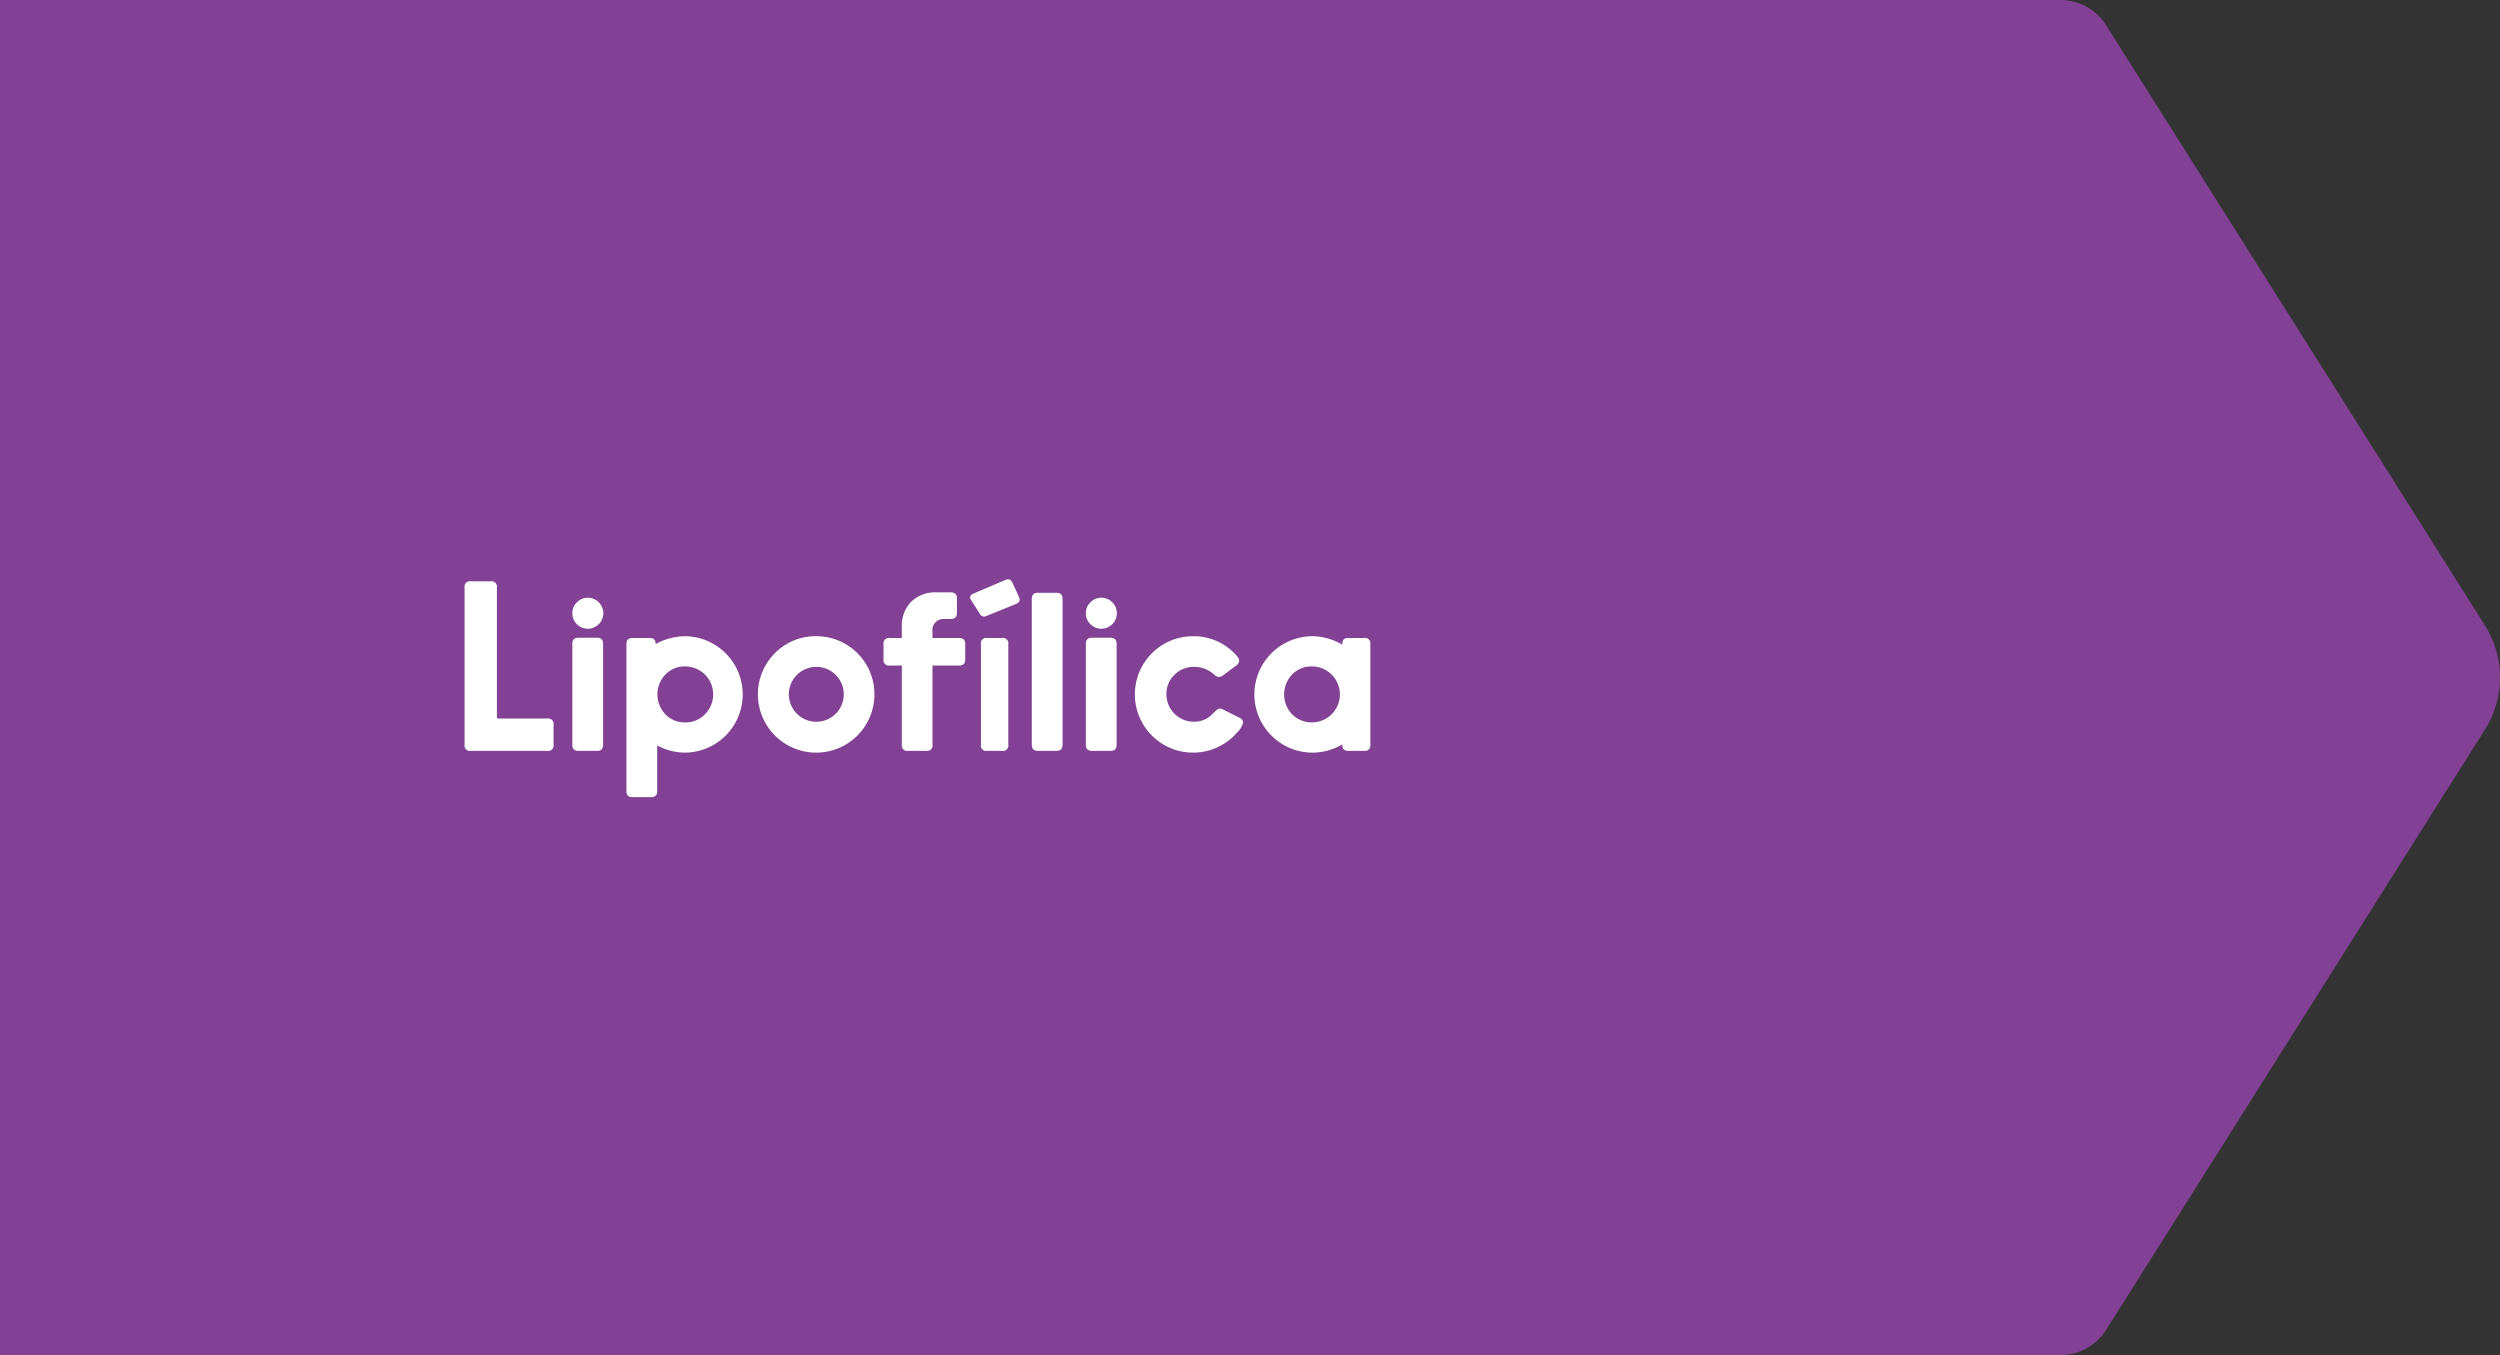 <svg xmlns="http://www.w3.org/2000/svg" width="404.23" height="219.103" viewBox="0 0 404.23 219.103"><rect x="0" y="0" width="404.23" height="219.103" fill="#333333" stroke="none"/><defs><style>.cls-1{fill:#824195;}.cls-2{fill:#fff;}</style></defs><g id="Camada_2" data-name="Camada 2"><g id="Layer_1" data-name="Layer 1"><path class="cls-1" d="M401.793,101.123,340.532,4.064A8.715,8.715,0,0,0,333.162,0H0V219.103H333.162a8.715,8.715,0,0,0,7.37-4.064l61.26-97.059A15.792,15.792,0,0,0,401.793,101.123Z"/><path class="cls-2" d="M80.343,95.027v20.927a.205.205,0,0,0,.232.232H88.471a.879.879,0,0,1,1.034,1.033v3.155a.88.88,0,0,1-1.034,1.034H76.154a.879.879,0,0,1-1.034-1.034V95.027a.879.879,0,0,1,1.034-1.034h3.155A.88.88,0,0,1,80.343,95.027Z"/><path class="cls-2" d="M92.544,120.375v-16.221q-.036-1.069,1.052-1.034h2.888q1.052-.035,1.034,1.034v16.221q.018,1.069-1.034,1.034h-2.888Q92.508,121.444,92.544,120.375ZM95.075,96.65a2.505,2.505,0,1,1-1.8,4.278,2.424,2.424,0,0,1-.731-1.782,2.383,2.383,0,0,1,.731-1.747A2.417,2.417,0,0,1,95.075,96.65Z"/><path class="cls-2" d="M106.263,120.536v7.326q.018,1.069-1.034,1.033h-2.888q-1.088.037-1.052-1.033V104.19q-.036-1.069,1.052-1.033h2.62q1.016-.054,1.052.891v.09a10.02,10.02,0,0,1,4.759-1.266,9.412,9.412,0,0,1,0,18.823A9.54,9.54,0,0,1,106.263,120.536Zm4.492-12.781a4.296,4.296,0,0,0-3.155,1.301,4.651,4.651,0,0,0,0,6.453,4.336,4.336,0,0,0,3.191,1.302,4.278,4.278,0,0,0,3.173-1.302,4.527,4.527,0,0,0-3.209-7.754Z"/><path class="cls-2" d="M132.082,102.871a9.373,9.373,0,0,1,9.305,9.376,9.416,9.416,0,0,1-16.079,6.685,9.425,9.425,0,0,1-.036-13.298A9.215,9.215,0,0,1,132.082,102.871Zm-.125,4.955a4.439,4.439,0,1,0,3.155,7.594,4.439,4.439,0,0,0-3.155-7.594Z"/><path class="cls-2" d="M145.818,103.156v-1.747a5.565,5.565,0,0,1,1.515-4.118,5.626,5.626,0,0,1,4.136-1.515h2.21q1.087-.018,1.052,1.033v2.229q.036,1.069-1.052,1.052h-.891a1.813,1.813,0,0,0-2.014,2.086v.98H155.034q1.069-.018,1.034,1.033v2.389q.036,1.052-1.034,1.034h-4.26v12.763a.88.88,0,0,1-1.034,1.034h-2.888a.88.88,0,0,1-1.034-1.034V107.612h-1.925a.88.88,0,0,1-1.034-1.034v-2.389a.879.879,0,0,1,1.034-1.033Z"/><path class="cls-2" d="M157.398,95.973l5.152-2.193a1.279,1.279,0,0,1,.463-.106q.446,0,.695.57l1.034,2.246a1.364,1.364,0,0,1,.125.481q0,.445-.588.677l-4.724,1.926a1.348,1.348,0,0,1-.463.124.877.877,0,0,1-.695-.499l-1.337-2.104a.985.985,0,0,1-.196-.463Q156.864,96.204,157.398,95.973Zm1.212,24.402V104.19a.879.879,0,0,1,1.034-1.033h2.353a.879.879,0,0,1,1.034,1.033v16.186a.88.88,0,0,1-1.034,1.034h-2.353A.88.88,0,0,1,158.61,120.375Z"/><path class="cls-2" d="M166.833,120.375V96.881q-.036-1.069,1.052-1.033h2.888q1.052-.035,1.034,1.033v23.494q.018,1.069-1.034,1.034h-2.888Q166.797,121.444,166.833,120.375Z"/><path class="cls-2" d="M175.576,120.375v-16.221q-.036-1.069,1.052-1.034H179.515q1.052-.035,1.034,1.034v16.221q.018,1.069-1.034,1.034h-2.888Q175.54,121.444,175.576,120.375Zm2.531-23.726a2.505,2.505,0,1,1-1.8,4.278,2.424,2.424,0,0,1-.731-1.782,2.383,2.383,0,0,1,.731-1.747A2.417,2.417,0,0,1,178.107,96.65Z"/><path class="cls-2" d="M199.884,107.612l-2.103,1.568a1.303,1.303,0,0,1-.695.285,1.213,1.213,0,0,1-.767-.392,4.724,4.724,0,0,0-3.226-1.248,4.36,4.36,0,0,0-3.208,1.301,4.25,4.25,0,0,0-1.283,3.12,4.442,4.442,0,0,0,4.474,4.456,4.131,4.131,0,0,0,3.137-1.426q.677-.713,1.07-.713a1.394,1.394,0,0,1,.553.196l2.549,1.283a.908.908,0,0,1,.606.802,3.412,3.412,0,0,1-1.016,1.658,9.412,9.412,0,1,1-7.059-15.633,9.187,9.187,0,0,1,6.774,2.869q.677.661.677,1.07A1.004,1.004,0,0,1,199.884,107.612Z"/><path class="cls-2" d="M217.044,104.243v-.16q0-.962,1.034-.927h2.46a.879.879,0,0,1,1.034,1.033v16.186a.88.88,0,0,1-1.034,1.034h-2.46q-1.034.035-1.034-.927v-.125a9.436,9.436,0,0,1-4.884,1.337,9.412,9.412,0,0,1-.036-18.823A9.689,9.689,0,0,1,217.044,104.243Zm-4.973,3.512a4.277,4.277,0,0,0-3.137,1.301,4.651,4.651,0,0,0,0,6.453,4.54,4.54,0,0,0,6.364,0,4.528,4.528,0,0,0-3.226-7.754Z"/></g></g></svg>